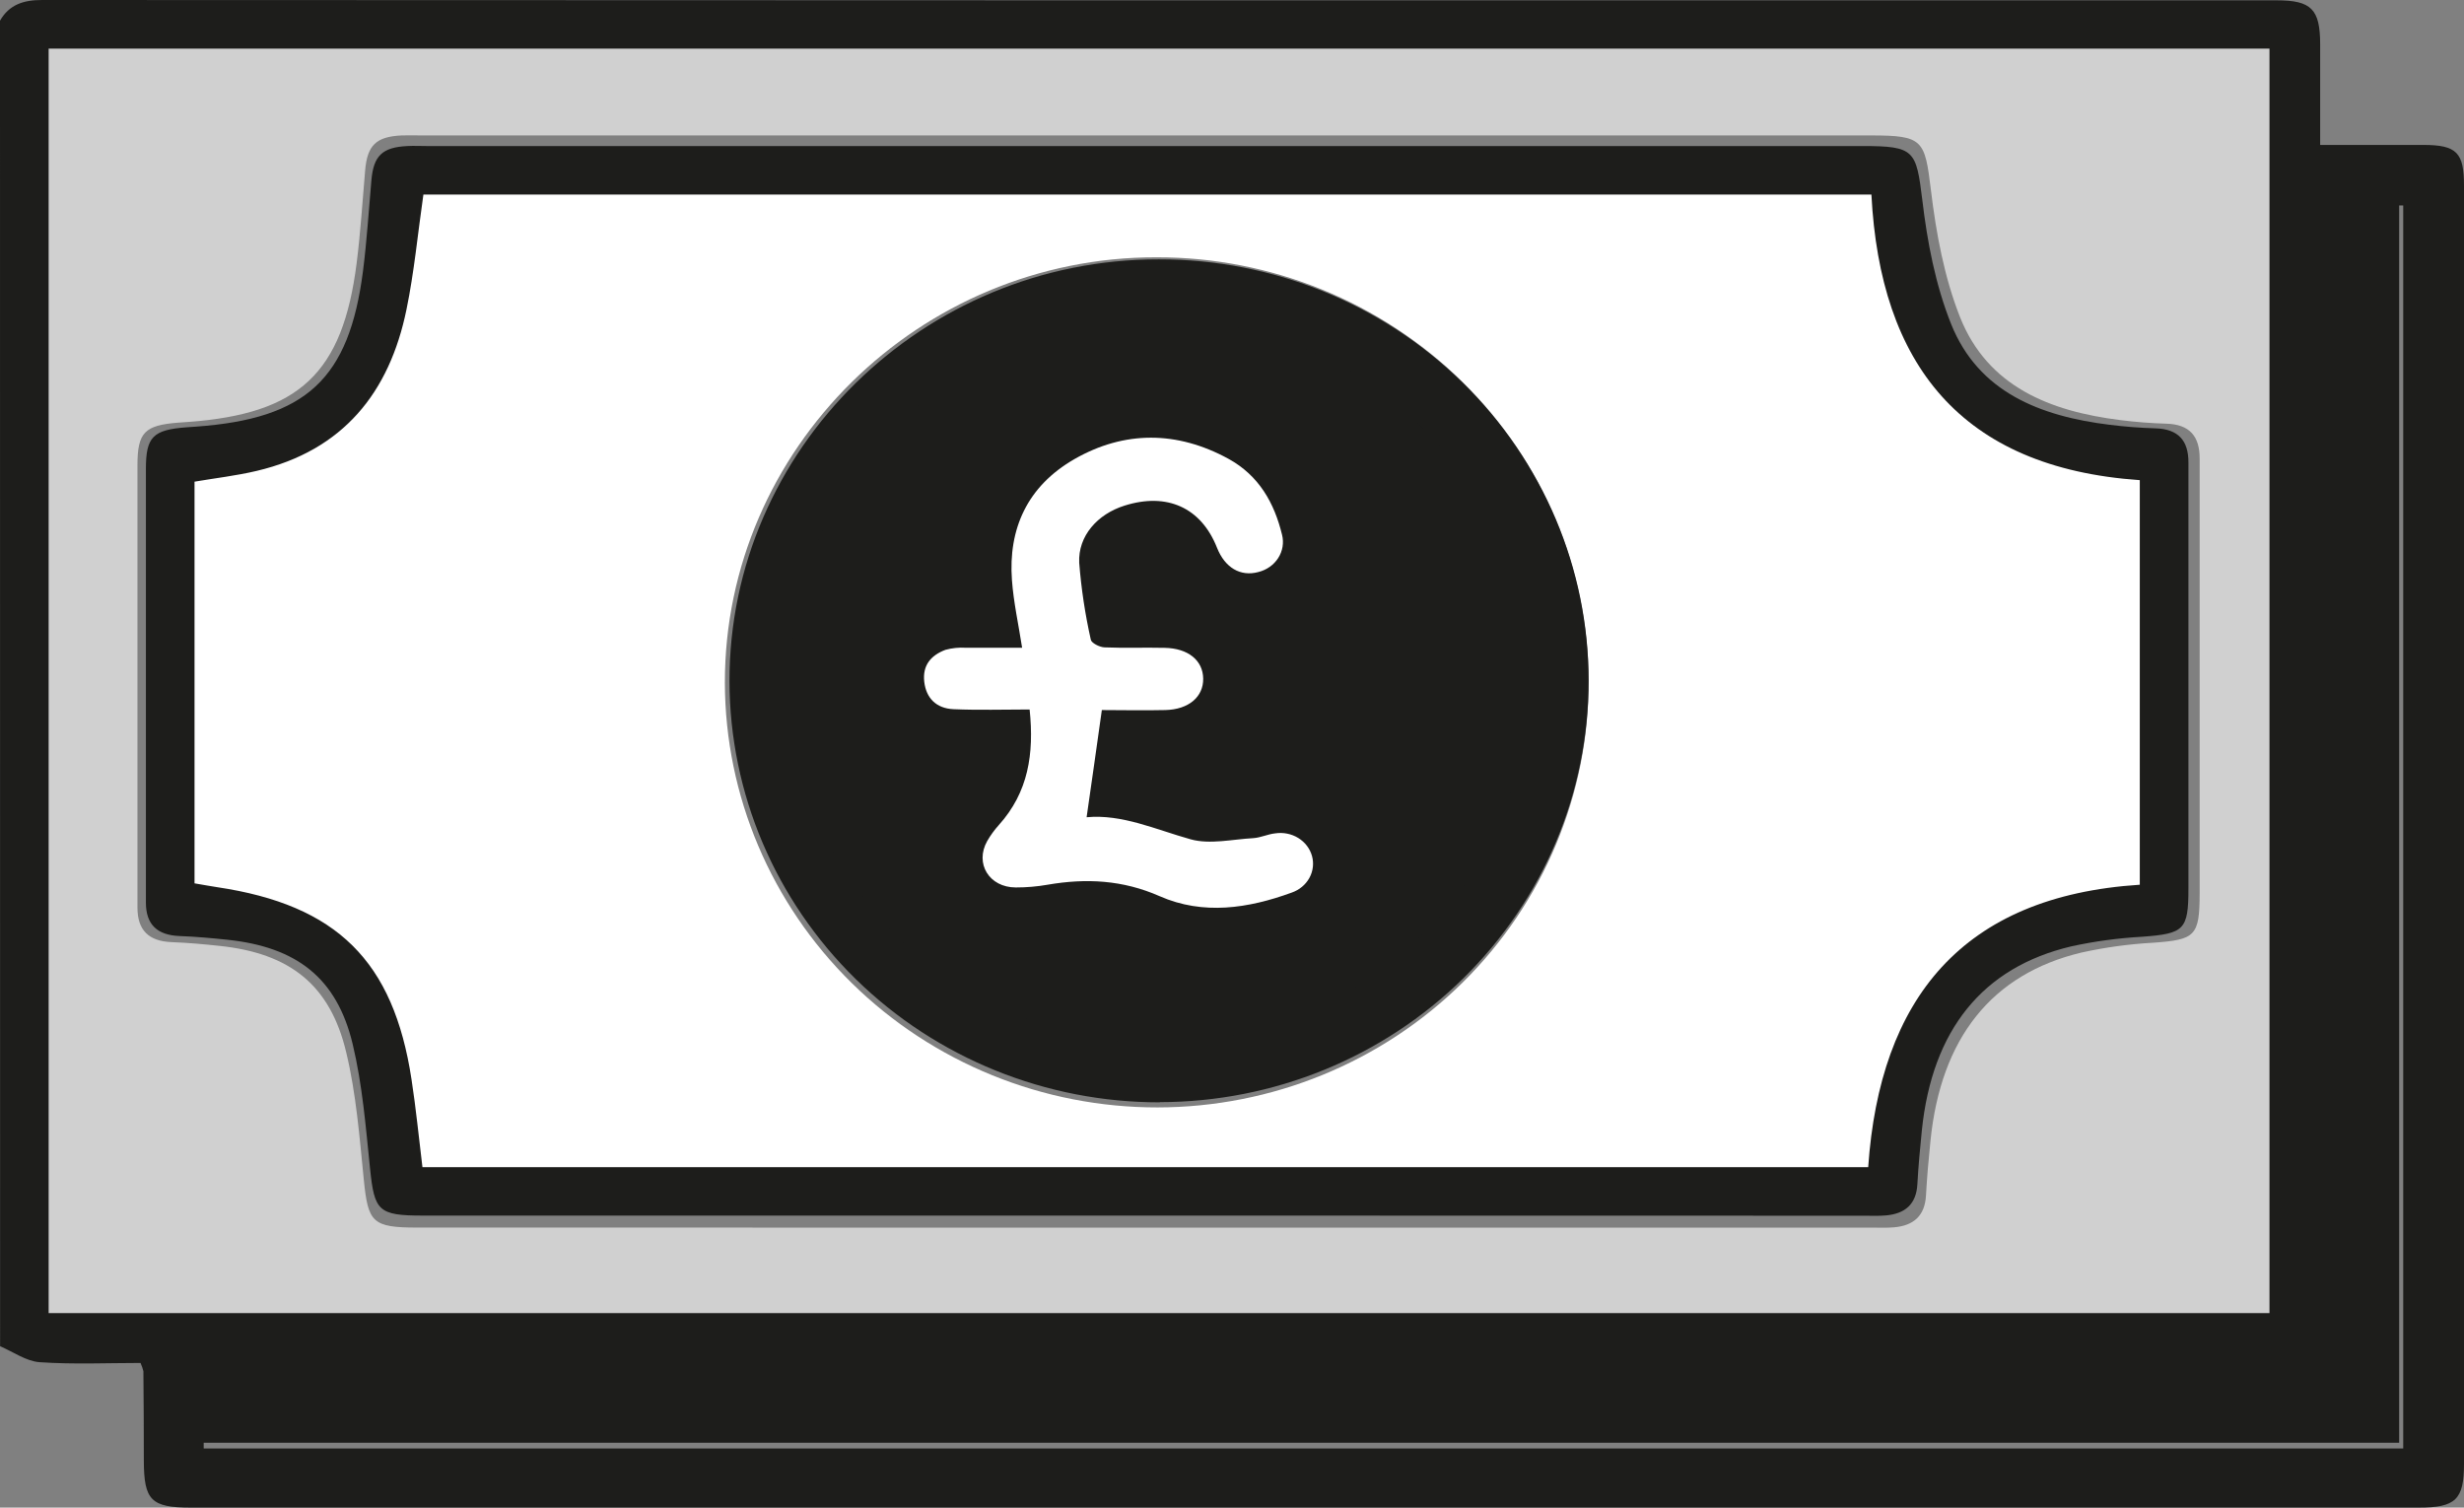 <svg width="152" height="93" viewBox="0 0 152 93" fill="none" xmlns="http://www.w3.org/2000/svg">
<rect x="0" y="0" width="152" height="93" fill="#808080" stroke="none"/>
<path d="M71.5 65C84.479 65 95 54.703 95 42C95 29.297 84.479 19 71.5 19C58.521 19 48 29.297 48 42C48 54.703 58.521 65 71.5 65Z" fill="#1D1D1B"/>
<path d="M0 1.275C0.575 0.281 1.452 0 2.595 0C48.544 0.022 94.496 0.029 140.449 0.021C142.589 0.021 143.121 0.573 143.127 2.723C143.127 4.737 143.127 6.755 143.127 8.941C145.361 8.941 147.427 8.941 149.494 8.941C151.56 8.941 152 9.424 152 11.448C152 37.734 152 64.017 152 90.298C152 92.507 151.49 93 149.197 93H11.786C9.317 93 8.879 92.552 8.873 90.095C8.873 88.259 8.864 86.423 8.846 84.588C8.803 84.413 8.744 84.242 8.669 84.077C6.657 84.077 4.545 84.173 2.451 84.03C1.617 83.973 0.816 83.391 0.006 83.044L0 1.275ZM139.465 3.678H3.75V80.349H139.465V3.678ZM12.566 89.352H148.25V12.675H143.124V80.928C143.124 81.412 143.292 81.997 143.075 82.355C142.697 83.013 142.162 83.573 141.516 83.988C141.073 84.245 140.36 84.08 139.767 84.08H12.566V89.352Z" fill="#1D1D1B"/>
<path d="M140 3V81H3V3H140ZM70.537 75.728H115.488C115.936 75.728 116.389 75.749 116.833 75.71C118.052 75.606 118.743 74.996 118.811 73.742C118.873 72.612 118.975 71.485 119.089 70.362C119.731 64.033 122.863 60.082 128.398 58.761C129.858 58.438 131.342 58.235 132.835 58.153C135.424 57.968 135.689 57.74 135.693 55.116V36.834C135.693 33.983 135.693 31.131 135.693 28.279C135.693 26.91 135.075 26.175 133.628 26.135C132.681 26.108 131.731 26.032 130.789 25.913C126.47 25.373 122.622 23.855 120.916 19.576C119.937 17.107 119.438 14.392 119.117 11.74C118.74 8.637 118.648 8.354 115.414 8.354H25.972C25.574 8.354 25.173 8.339 24.775 8.354C23.201 8.43 22.658 8.961 22.526 10.51C22.359 12.418 22.242 14.334 22.001 16.232C21.137 23.032 18.465 25.528 11.6 26.029L11.001 26.071C8.915 26.232 8.48 26.679 8.48 28.704C8.48 34.997 8.48 41.29 8.48 47.585C8.48 50.385 8.48 53.187 8.48 55.991C8.48 57.382 9.174 58.059 10.581 58.117C11.578 58.153 12.575 58.245 13.565 58.351C17.885 58.809 20.369 60.759 21.356 64.91C21.973 67.474 22.177 70.137 22.442 72.77C22.708 75.403 22.951 75.725 25.744 75.725L70.537 75.728Z" fill="#D0D0D0"/>
<path d="M11 89V83.643H139.436C140.034 83.643 140.753 83.81 141.201 83.549C141.854 83.127 142.393 82.558 142.775 81.888C142.994 81.523 142.824 80.928 142.824 80.436V11H148V89H11Z" fill="#1D1D1B"/>
<path d="M70.466 74.986H26.098C23.333 74.986 23.098 74.706 22.828 72.092C22.56 69.478 22.355 66.905 21.753 64.395C20.775 60.329 18.306 58.42 14.036 57.971C13.055 57.867 12.068 57.778 11.081 57.742C9.688 57.688 8.997 57.025 9 55.66C9 52.914 9 50.17 9 47.428C9 41.266 9 35.102 9 28.938C9 26.949 9.431 26.517 11.497 26.36L12.09 26.318C18.889 25.828 21.536 23.383 22.392 16.724C22.63 14.865 22.746 12.989 22.911 11.121C23.043 9.607 23.58 9.084 25.139 9.009C25.533 8.988 25.93 9.009 26.325 9.009H114.916C118.116 9.009 118.207 9.286 118.583 12.325C118.889 14.922 119.396 17.58 120.365 19.998C122.049 24.189 125.847 25.676 130.144 26.205C131.076 26.321 132.017 26.395 132.956 26.422C134.38 26.461 135.003 27.181 135 28.522C135 31.315 135 34.107 135 36.9V54.809C135 57.367 134.734 57.59 132.17 57.784C130.691 57.864 129.221 58.062 127.775 58.378C122.293 59.672 119.191 63.541 118.555 69.739C118.442 70.84 118.342 71.943 118.28 73.049C118.213 74.278 117.529 74.875 116.322 74.977C115.881 75.015 115.432 74.994 114.989 74.994L70.466 74.986ZM114.907 12.688H26.645C26.3 15.067 26.083 17.366 25.613 19.621C24.576 24.602 21.765 28.1 16.49 29.331C15.249 29.628 13.975 29.765 12.695 29.982V54.173C13.193 54.256 13.612 54.337 14.061 54.402C21.371 55.479 24.821 58.833 25.921 65.98C26.193 67.726 26.367 69.487 26.587 71.268H114.711C115.42 61.132 120.435 54.946 131.266 54.256V29.89C120.337 29.14 115.438 22.883 114.907 12.688Z" fill="#1D1D1B"/>
<path d="M115.444 12C115.982 22.442 120.94 28.851 132 29.619V54.576C121.039 55.283 115.963 61.619 115.246 72H26.06C25.837 70.172 25.661 68.372 25.386 66.584C24.273 59.273 20.781 55.828 13.383 54.725C12.94 54.658 12.504 54.576 12 54.491V29.713C13.296 29.491 14.586 29.345 15.841 29.046C21.18 27.785 24.025 24.203 25.073 19.101C25.55 16.792 25.769 14.431 26.119 12H115.444ZM71.404 68.314C78.466 68.307 85.234 65.537 90.222 60.615C95.21 55.692 98.007 49.02 98 42.066C97.993 35.111 95.181 28.445 90.183 23.532C85.185 18.62 78.41 15.864 71.349 15.872C56.707 15.85 44.695 27.697 44.716 42.129C44.736 49.086 47.557 55.75 52.561 60.659C57.565 65.568 64.342 68.321 71.404 68.314Z" fill="white"/>
<path d="M71.546 68C64.519 68.007 57.776 65.276 52.799 60.407C47.821 55.538 45.016 48.928 45 42.03C44.978 27.723 56.927 15.979 71.491 16C78.514 15.993 85.253 18.725 90.224 23.594C95.196 28.464 97.993 35.073 98 41.967C98.007 48.861 95.224 55.475 90.263 60.355C85.302 65.235 78.569 67.981 71.546 67.988V68ZM48.735 41.979C48.728 46.398 50.056 50.72 52.551 54.398C55.047 58.076 58.597 60.945 62.753 62.643C66.91 64.341 71.486 64.791 75.902 63.936C80.319 63.082 84.379 60.961 87.568 57.842C90.757 54.723 92.933 50.746 93.819 46.413C94.706 42.081 94.264 37.588 92.55 33.502C90.835 29.416 87.925 25.921 84.187 23.458C80.449 20.995 76.051 19.676 71.549 19.666C68.556 19.651 65.589 20.218 62.82 21.333C60.051 22.448 57.533 24.09 55.413 26.163C53.292 28.237 51.611 30.702 50.465 33.416C49.319 36.131 48.731 39.041 48.735 41.979Z" fill="#1D1D1B"/>
<path d="M63.516 43.766C61.903 43.766 60.359 43.816 58.818 43.748C57.752 43.701 57.132 43.06 57.016 42.059C56.9 41.059 57.408 40.43 58.326 40.085C58.732 39.974 59.156 39.932 59.579 39.958C60.7 39.958 61.822 39.958 63.053 39.958C62.827 38.506 62.526 37.157 62.426 35.796C62.188 32.631 63.366 29.998 66.276 28.322C69.371 26.551 72.617 26.577 75.768 28.295C77.669 29.331 78.615 31.04 79.088 32.992C79.21 33.479 79.125 33.992 78.851 34.421C78.578 34.85 78.136 35.161 77.622 35.288C76.526 35.583 75.564 35.028 75.073 33.783C74.095 31.315 71.996 30.361 69.368 31.191C67.701 31.716 66.499 33.059 66.574 34.712C66.699 36.31 66.939 37.898 67.291 39.465C67.332 39.669 67.83 39.919 68.124 39.934C69.377 39.987 70.609 39.934 71.849 39.964C73.296 39.99 74.208 40.737 74.223 41.862C74.239 42.986 73.331 43.766 71.893 43.801C70.546 43.834 69.199 43.801 67.971 43.801C67.658 46.08 67.344 48.194 67.031 50.413C69.224 50.21 71.273 51.166 73.447 51.774C74.627 52.105 76.022 51.774 77.312 51.703C77.77 51.674 78.208 51.455 78.665 51.408C79.159 51.333 79.665 51.434 80.085 51.691C80.504 51.949 80.807 52.344 80.934 52.8C81.061 53.256 81.003 53.74 80.772 54.159C80.541 54.577 80.153 54.899 79.683 55.062C77.005 56.039 74.224 56.465 71.539 55.284C69.268 54.283 67.012 54.165 64.628 54.575C63.981 54.689 63.323 54.745 62.664 54.744C61.023 54.744 60.118 53.268 60.898 51.883C61.101 51.53 61.343 51.198 61.618 50.892C63.432 48.872 63.801 46.514 63.516 43.766Z" fill="white"/>
</svg>
